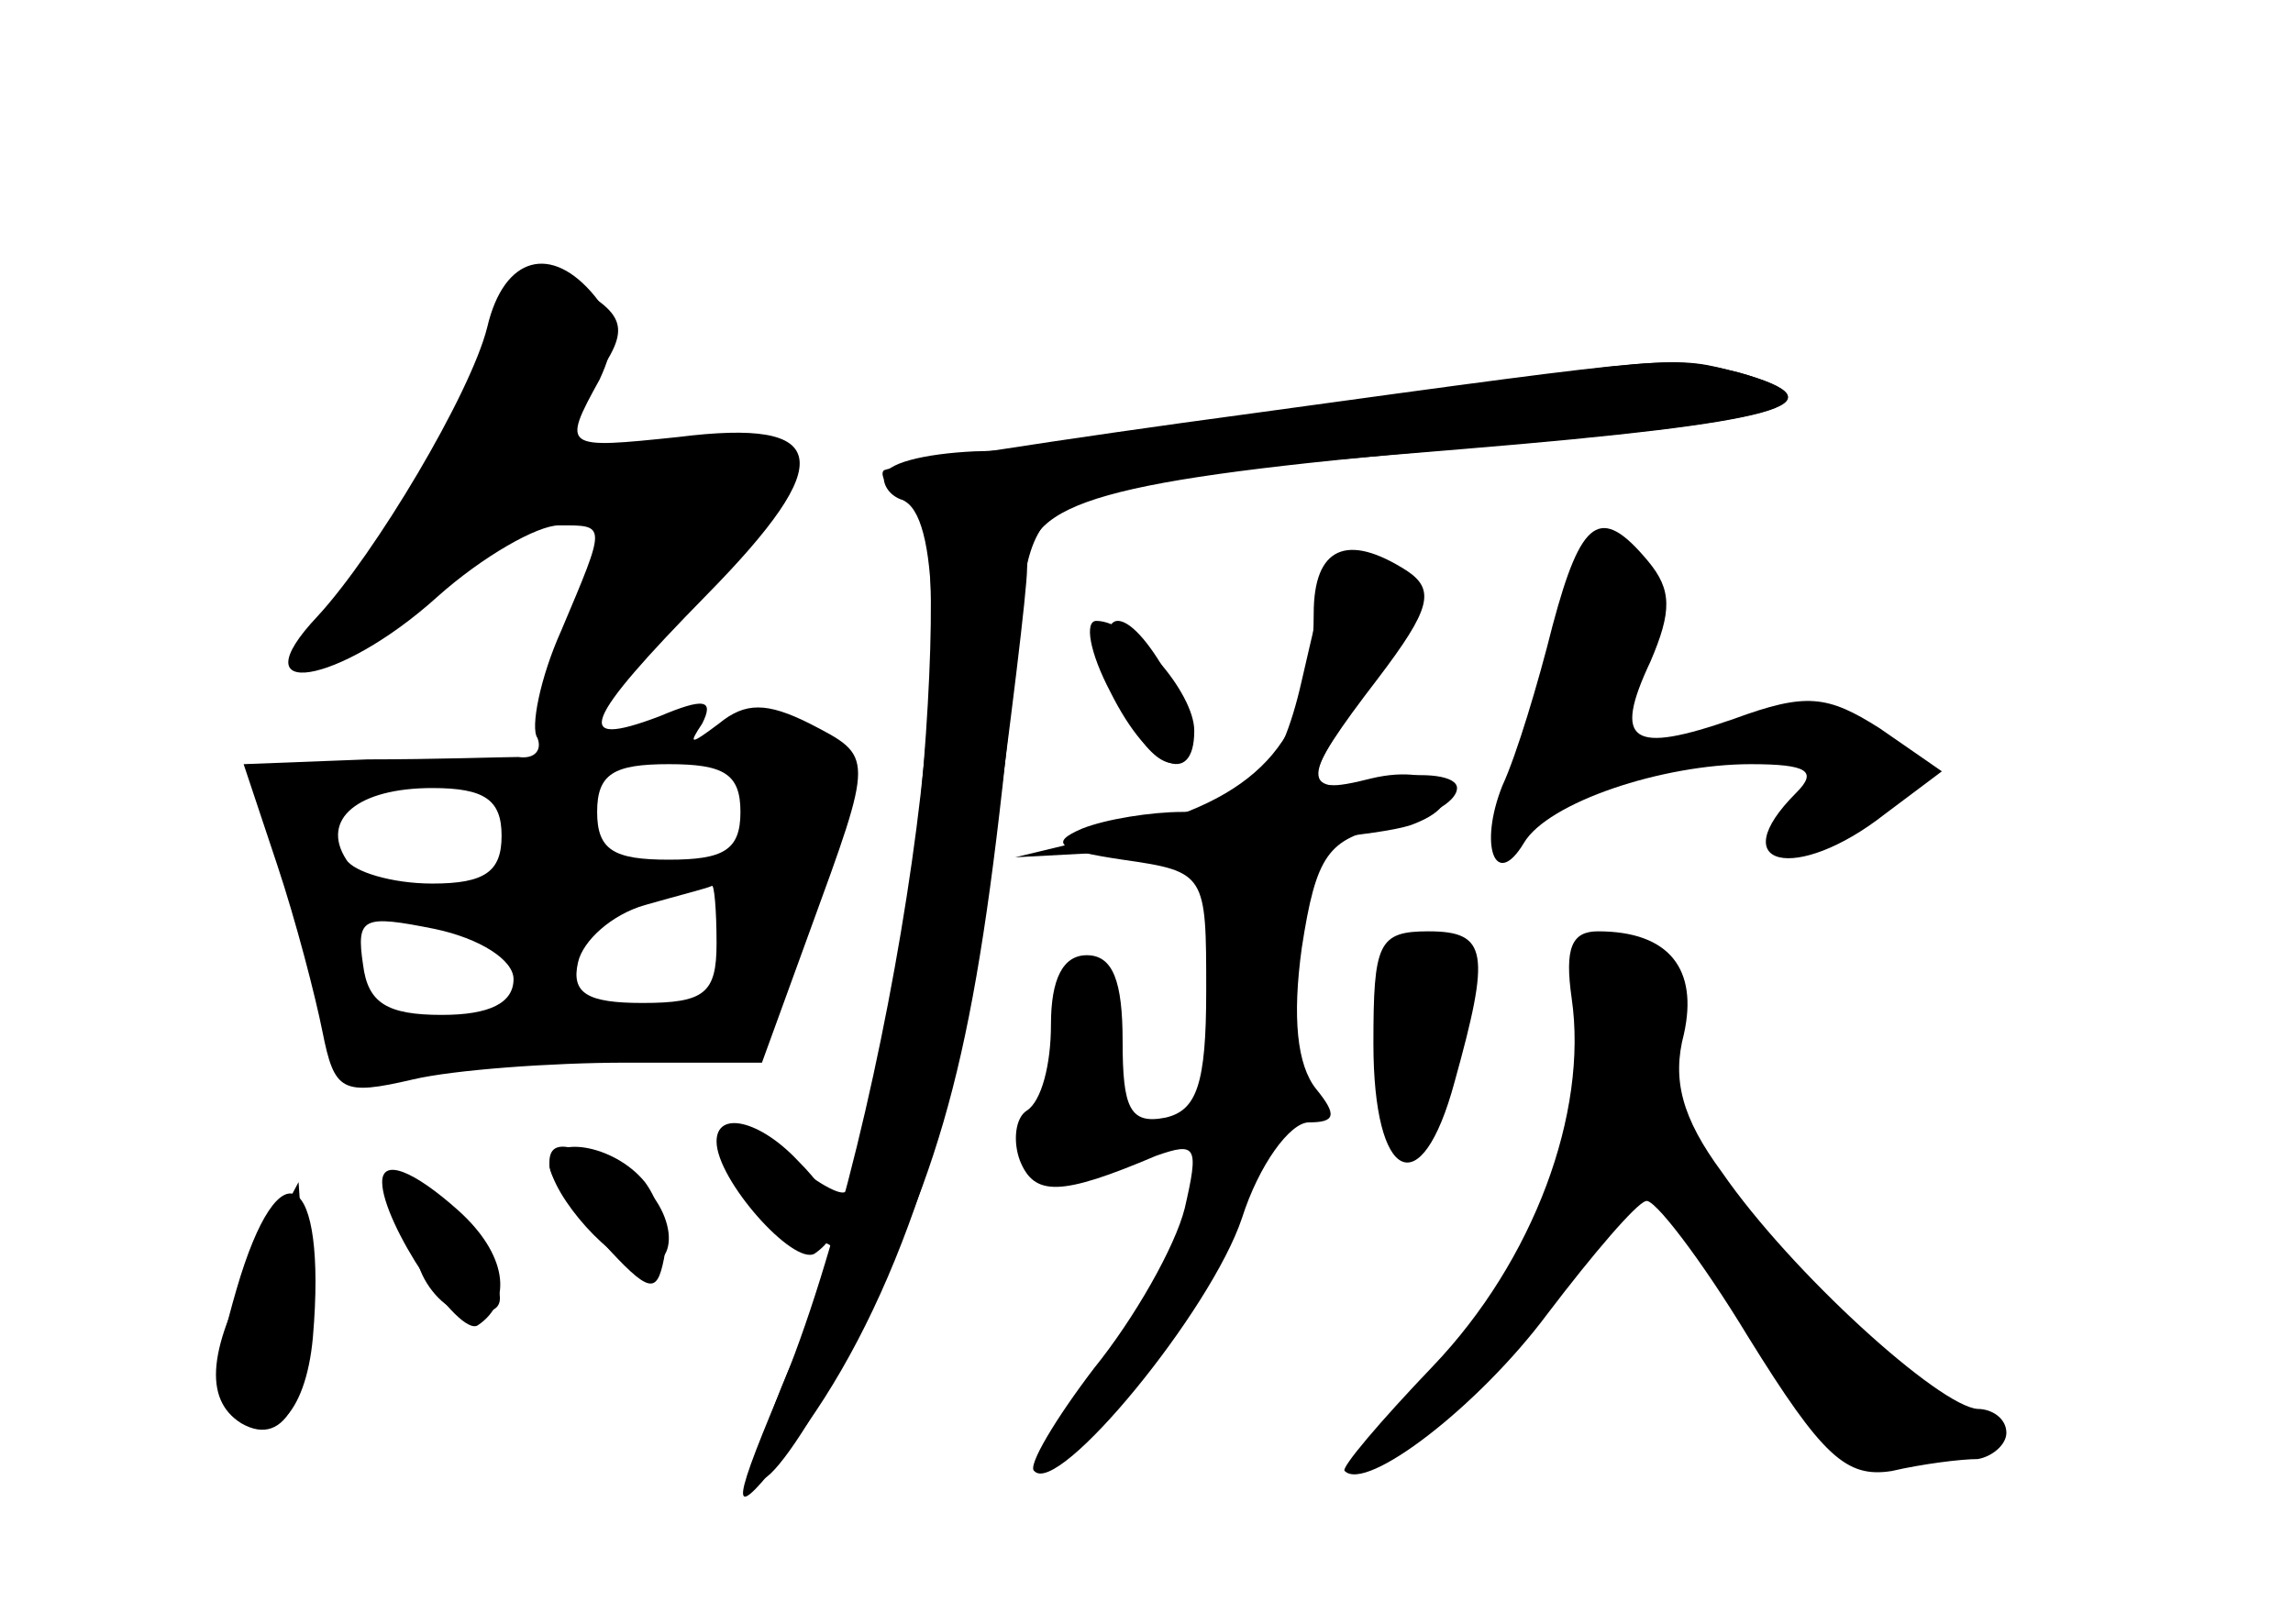 <?xml version="1.0" standalone="no"?>
<!DOCTYPE svg PUBLIC "-//W3C//DTD SVG 20010904//EN"
 "http://www.w3.org/TR/2001/REC-SVG-20010904/DTD/svg10.dtd">
<svg version="1.0" xmlns="http://www.w3.org/2000/svg"
 width="96pt" height="68pt" viewBox="0 0 96 68"
 preserveAspectRatio="xMidYMid meet">
<g transform="translate(0,68) scale(0.1,-0.1)" fill="#000000" stroke="none">
<g id="part-0" class="char-part">
  <path d="M204 543 c-7 -28 -47 -95 -71 -121 -34 -36 9 -29 50 8 19 17 42 30
51 30 20 0 20 1 1 -44 -9 -20 -13 -41 -10 -45 2 -5 -1 -9 -8 -8 -6 0 -35 -1
-63 -1 l-52 -2 14 -42 c8 -24 16 -55 19 -70 5 -25 8 -27 38 -20 17 4 58 7 89
7 l57 0 20 55 c27 74 27 73 0 87 -18 9 -27 9 -38 0 -12 -9 -13 -9 -7 0 5 10 1
11 -18 3 -37 -14 -32 -2 20 51 55 56 52 74 -12 66 -48 -5 -49 -5 -33 24 7 15
7 24 -2 35 -18 22 -38 17 -45 -13z m106 -203 c0 -16 -7 -20 -30 -20 -23 0 -30
4 -30 20 0 16 7 20 30 20 23 0 30 -4 30 -20z m-100 -10 c0 -15 -7 -20 -29 -20
-17 0 -33 5 -36 10 -11 17 5 30 36 30 22 0 29 -5 29 -20z m90 -45 c0 -21 -5
-25 -31 -25 -23 0 -30 4 -27 17 2 9 14 20 28 24 14 4 26 7 28 8 1 1 2 -10 2
-24z m-85 -15 c0 -10 -10 -15 -30 -15 -23 0 -31 5 -33 21 -3 20 0 21 30 15 19
-4 33 -13 33 -21z"/>
  <path d="M560 510 c-63 -10 -132 -19 -152 -19 -21 -1 -38 -5 -38 -11 0 -5 5
-10 12 -10 21 0 -5 -264 -28 -289 -2 -2 -13 4 -24 14 -11 10 -23 16 -26 13 -8
-9 19 -48 33 -48 17 0 17 0 -7 -54 -31 -74 -4 -53 34 26 35 71 47 124 61 270
8 79 -3 74 188 90 133 11 161 19 115 32 -29 7 -30 7 -168 -14z"/>
  <path d="M650 418 c-6 -24 -15 -54 -21 -67 -10 -25 -3 -44 9 -24 10 17 58 33
95 33 24 0 28 -3 19 -12 -31 -31 0 -38 37 -9 l24 18 -26 18 c-22 14 -31 15
-61 4 -43 -15 -51 -10 -35 24 9 21 9 30 -1 42 -20 24 -28 18 -40 -27z"/>
  <path d="M556 438 c-3 -7 -7 -26 -11 -43 -9 -40 -23 -55 -50 -55 -13 0 -32 -3
-42 -7 -14 -6 -10 -9 17 -13 35 -5 35 -6 35 -55 0 -39 -4 -50 -17 -53 -15 -3
-18 4 -18 32 0 25 -4 36 -15 36 -10 0 -15 -10 -15 -29 0 -17 -4 -32 -10 -36
-5 -3 -6 -13 -3 -21 6 -15 17 -15 57 2 17 6 18 4 12 -22 -4 -16 -21 -46 -38
-67 -16 -21 -28 -41 -25 -43 10 -11 74 67 87 106 7 22 20 40 28 40 11 0 12 3
3 14 -8 10 -10 30 -6 59 6 39 11 46 36 51 16 3 29 10 29 16 0 5 -13 7 -30 4
-36 -8 -37 -2 -5 40 19 25 22 35 13 44 -15 15 -28 15 -32 0z"/>
  <path d="M465 398 c9 -29 23 -44 32 -35 8 9 -17 57 -29 57 -5 0 -6 -10 -3 -22z"/>
  <path d="M575 243 c0 -58 20 -68 34 -16 15 54 14 63 -11 63 -21 0 -23 -5 -23
-47z"/>
  <path d="M658 262 c7 -48 -16 -110 -58 -154 -22 -23 -39 -43 -37 -44 9 -9 56
27 85 66 19 25 37 46 41 47 3 2 23 -24 43 -57 31 -50 41 -59 60 -56 13 3 29 5
36 5 6 1 12 6 12 11 0 6 -6 10 -12 10 -16 1 -78 57 -107 99 -17 23 -21 39 -16
58 6 27 -6 43 -36 43 -11 0 -14 -7 -11 -28z"/>
  <path d="M230 193 c1 -14 27 -43 39 -43 18 0 13 28 -8 40 -23 12 -31 13 -31 3z"/>
  <path d="M164 178 c3 -7 9 -21 12 -30 4 -10 13 -18 20 -18 17 0 17 5 4 29 -11
21 -45 38 -36 19z"/>
  <path d="M108 153 c-21 -37 -23 -59 -7 -69 19 -11 30 12 27 57 l-3 44 -17 -32z"/>
</g>
<g id="part-1" class="char-part">
  <path d="M196 517 c-13 -28 -34 -67 -46 -84 -28 -42 -20 -42 27 0 21 18 48 34
61 34 26 2 26 4 7 -40 -26 -62 -17 -64 35 -7 28 30 50 58 50 62 0 13 -36 18
-68 9 -35 -11 -39 -5 -17 25 19 25 19 31 -4 44 -17 9 -23 4 -45 -43z"/>
</g>
<g id="part-2" class="char-part">
  <path d="M300 202 c0 -16 32 -52 41 -47 13 9 11 21 -7 39 -16 17 -34 21 -34 8z"/>
  <path d="M230 192 c0 -5 10 -19 22 -32 20 -22 23 -22 26 -7 2 10 -2 24 -8 32
-13 16 -40 20 -40 7z"/>
  <path d="M160 185 c0 -17 32 -65 40 -60 15 10 12 30 -8 48 -19 17 -32 22 -32
12z"/>
  <path d="M99 140 c-9 -31 -10 -43 -1 -52 15 -15 30 -1 33 32 6 70 -14 82 -32
20z"/>
</g>
<g id="part-3" class="char-part">
  <path d="M525 507 c-82 -11 -152 -22 -155 -24 -2 -2 2 -8 9 -13 30 -18 -5
-260 -53 -374 -21 -50 -20 -54 4 -23 42 54 71 135 85 244 8 59 15 116 15 125
0 28 31 37 179 50 137 11 165 19 119 32 -28 7 -21 8 -203 -17z"/>
</g>
<g id="part-4" class="char-part">
  <path d="M550 423 c0 -51 -21 -76 -75 -90 l-50 -12 75 4 c41 2 83 6 92 10 26
10 11 26 -18 19 -31 -8 -30 -1 3 42 22 29 24 37 12 45 -25 16 -39 10 -39 -18z"/>
  <path d="M465 390 c16 -32 35 -40 35 -16 0 16 -26 46 -41 46 -5 0 -3 -13 6
-30z"/>
</g>
<g id="part-5" class="char-part">
  <path d="M662 270 c0 -14 2 -19 5 -12 2 6 2 18 0 25 -3 6 -5 1 -5 -13z"/>
  <path d="M680 268 c0 -9 -4 -27 -9 -40 -5 -13 -10 -27 -11 -33 -6 -26 -42 -87
-55 -92 -8 -3 -15 -10 -15 -15 0 -21 58 39 64 65 4 18 10 26 18 21 8 -5 9 -2
5 10 -6 15 -5 15 17 -1 13 -10 22 -21 20 -25 -3 -4 1 -10 8 -15 7 -4 21 -21
30 -38 13 -23 24 -30 48 -31 l32 -1 -29 23 c-15 12 -31 20 -36 17 -4 -2 -6 0
-5 5 2 5 -12 24 -29 41 -18 17 -29 31 -25 31 4 0 -1 7 -11 14 -16 12 -16 17
-5 35 10 16 10 23 0 33 -9 9 -12 9 -12 -4z m115 -178 c3 -6 -1 -7 -9 -4 -18 7
-21 14 -7 14 6 0 13 -4 16 -10z"/>
</g>
</g>
</svg>